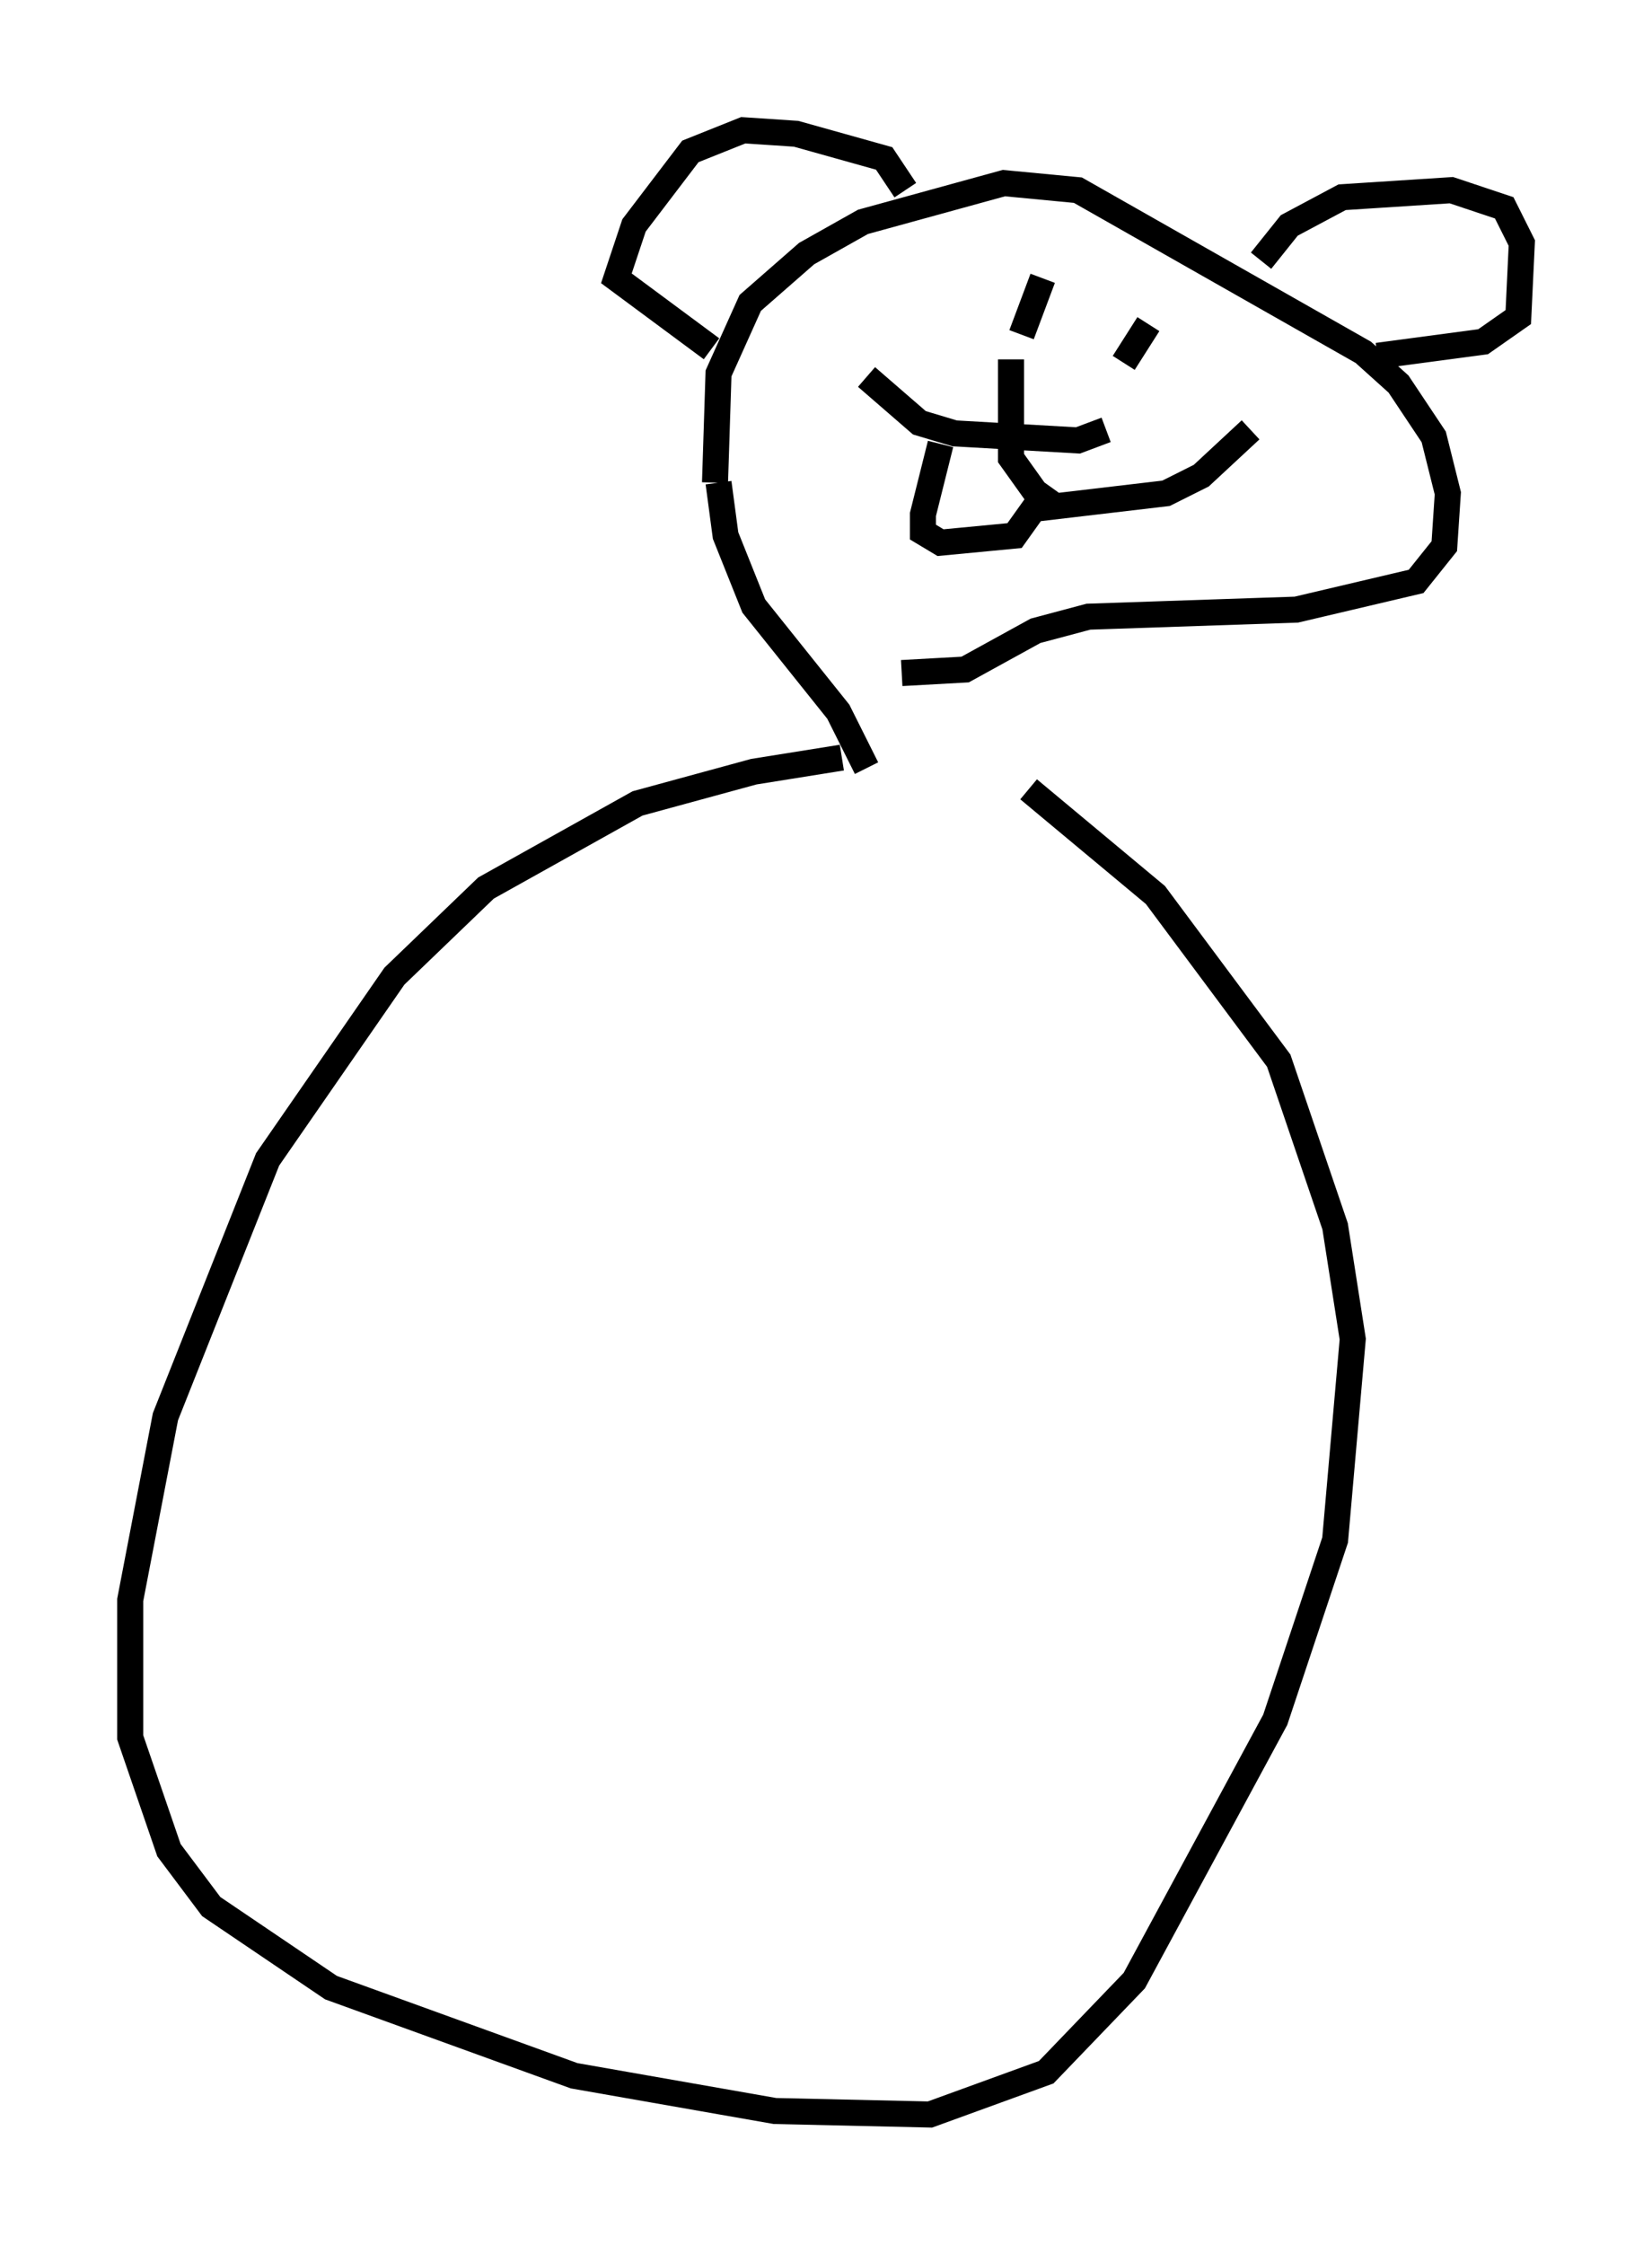 <?xml version="1.0" encoding="utf-8" ?>
<svg baseProfile="full" height="86.183" version="1.1" width="63.45" xmlns="http://www.w3.org/2000/svg" xmlns:ev="http://www.w3.org/2001/xml-events" xmlns:xlink="http://www.w3.org/1999/xlink"><defs /><rect fill="white" height="86.183" width="63.45" x="0" y="0" /><path d="M41.265, 28.951 m-8.931, 0.135 l-3.383, 0.541 -4.465, 1.218 l-5.819, 3.248 -3.518, 3.383 l-4.871, 7.036 -3.924, 9.878 l-1.353, 7.036 0.0, 5.277 l1.488, 4.33 1.624, 2.165 l4.601, 3.112 9.337, 3.383 l7.713, 1.353 5.954, 0.135 l4.465, -1.624 3.383, -3.518 l5.413, -10.013 2.3, -6.901 l0.677, -7.713 -0.677, -4.33 l-2.165, -6.36 -4.736, -6.36 l-4.871, -4.059 m-6.225, -0.812 l-1.083, -2.165 -3.248, -4.059 l-1.083, -2.706 -0.271, -2.03 m-0.135, 0.0 l0.135, -4.195 1.218, -2.706 l2.165, -1.894 2.165, -1.218 l5.413, -1.488 2.842, 0.271 l10.961, 6.225 1.353, 1.218 l1.353, 2.03 0.541, 2.165 l-0.135, 2.03 -1.083, 1.353 l-4.601, 1.083 -7.984, 0.271 l-2.03, 0.541 -2.706, 1.488 l-2.436, 0.135 m13.802, -15.832 l1.083, -1.353 2.03, -1.083 l4.195, -0.271 2.03, 0.677 l0.677, 1.353 -0.135, 2.842 l-1.353, 0.947 -4.059, 0.541 m-18.132, -6.36 l-0.812, -1.218 -3.383, -0.947 l-2.03, -0.135 -2.03, 0.812 l-2.165, 2.842 -0.677, 2.03 l3.654, 2.706 m12.72, -2.706 l-0.812, 2.165 m4.871, -0.406 l-0.947, 1.488 m-9.878, 0.541 l2.03, 1.759 1.353, 0.406 l4.736, 0.271 1.083, -0.406 m5.548, 0.0 l-1.894, 1.759 -1.353, 0.677 l-4.601, 0.541 -1.353, -1.894 l0.0, -3.789 m-2.706, 3.248 l-0.677, 2.706 0.0, 0.677 l0.677, 0.406 2.842, -0.271 l1.353, -1.894 " fill="none" stroke="black" stroke-width="1" /></svg>